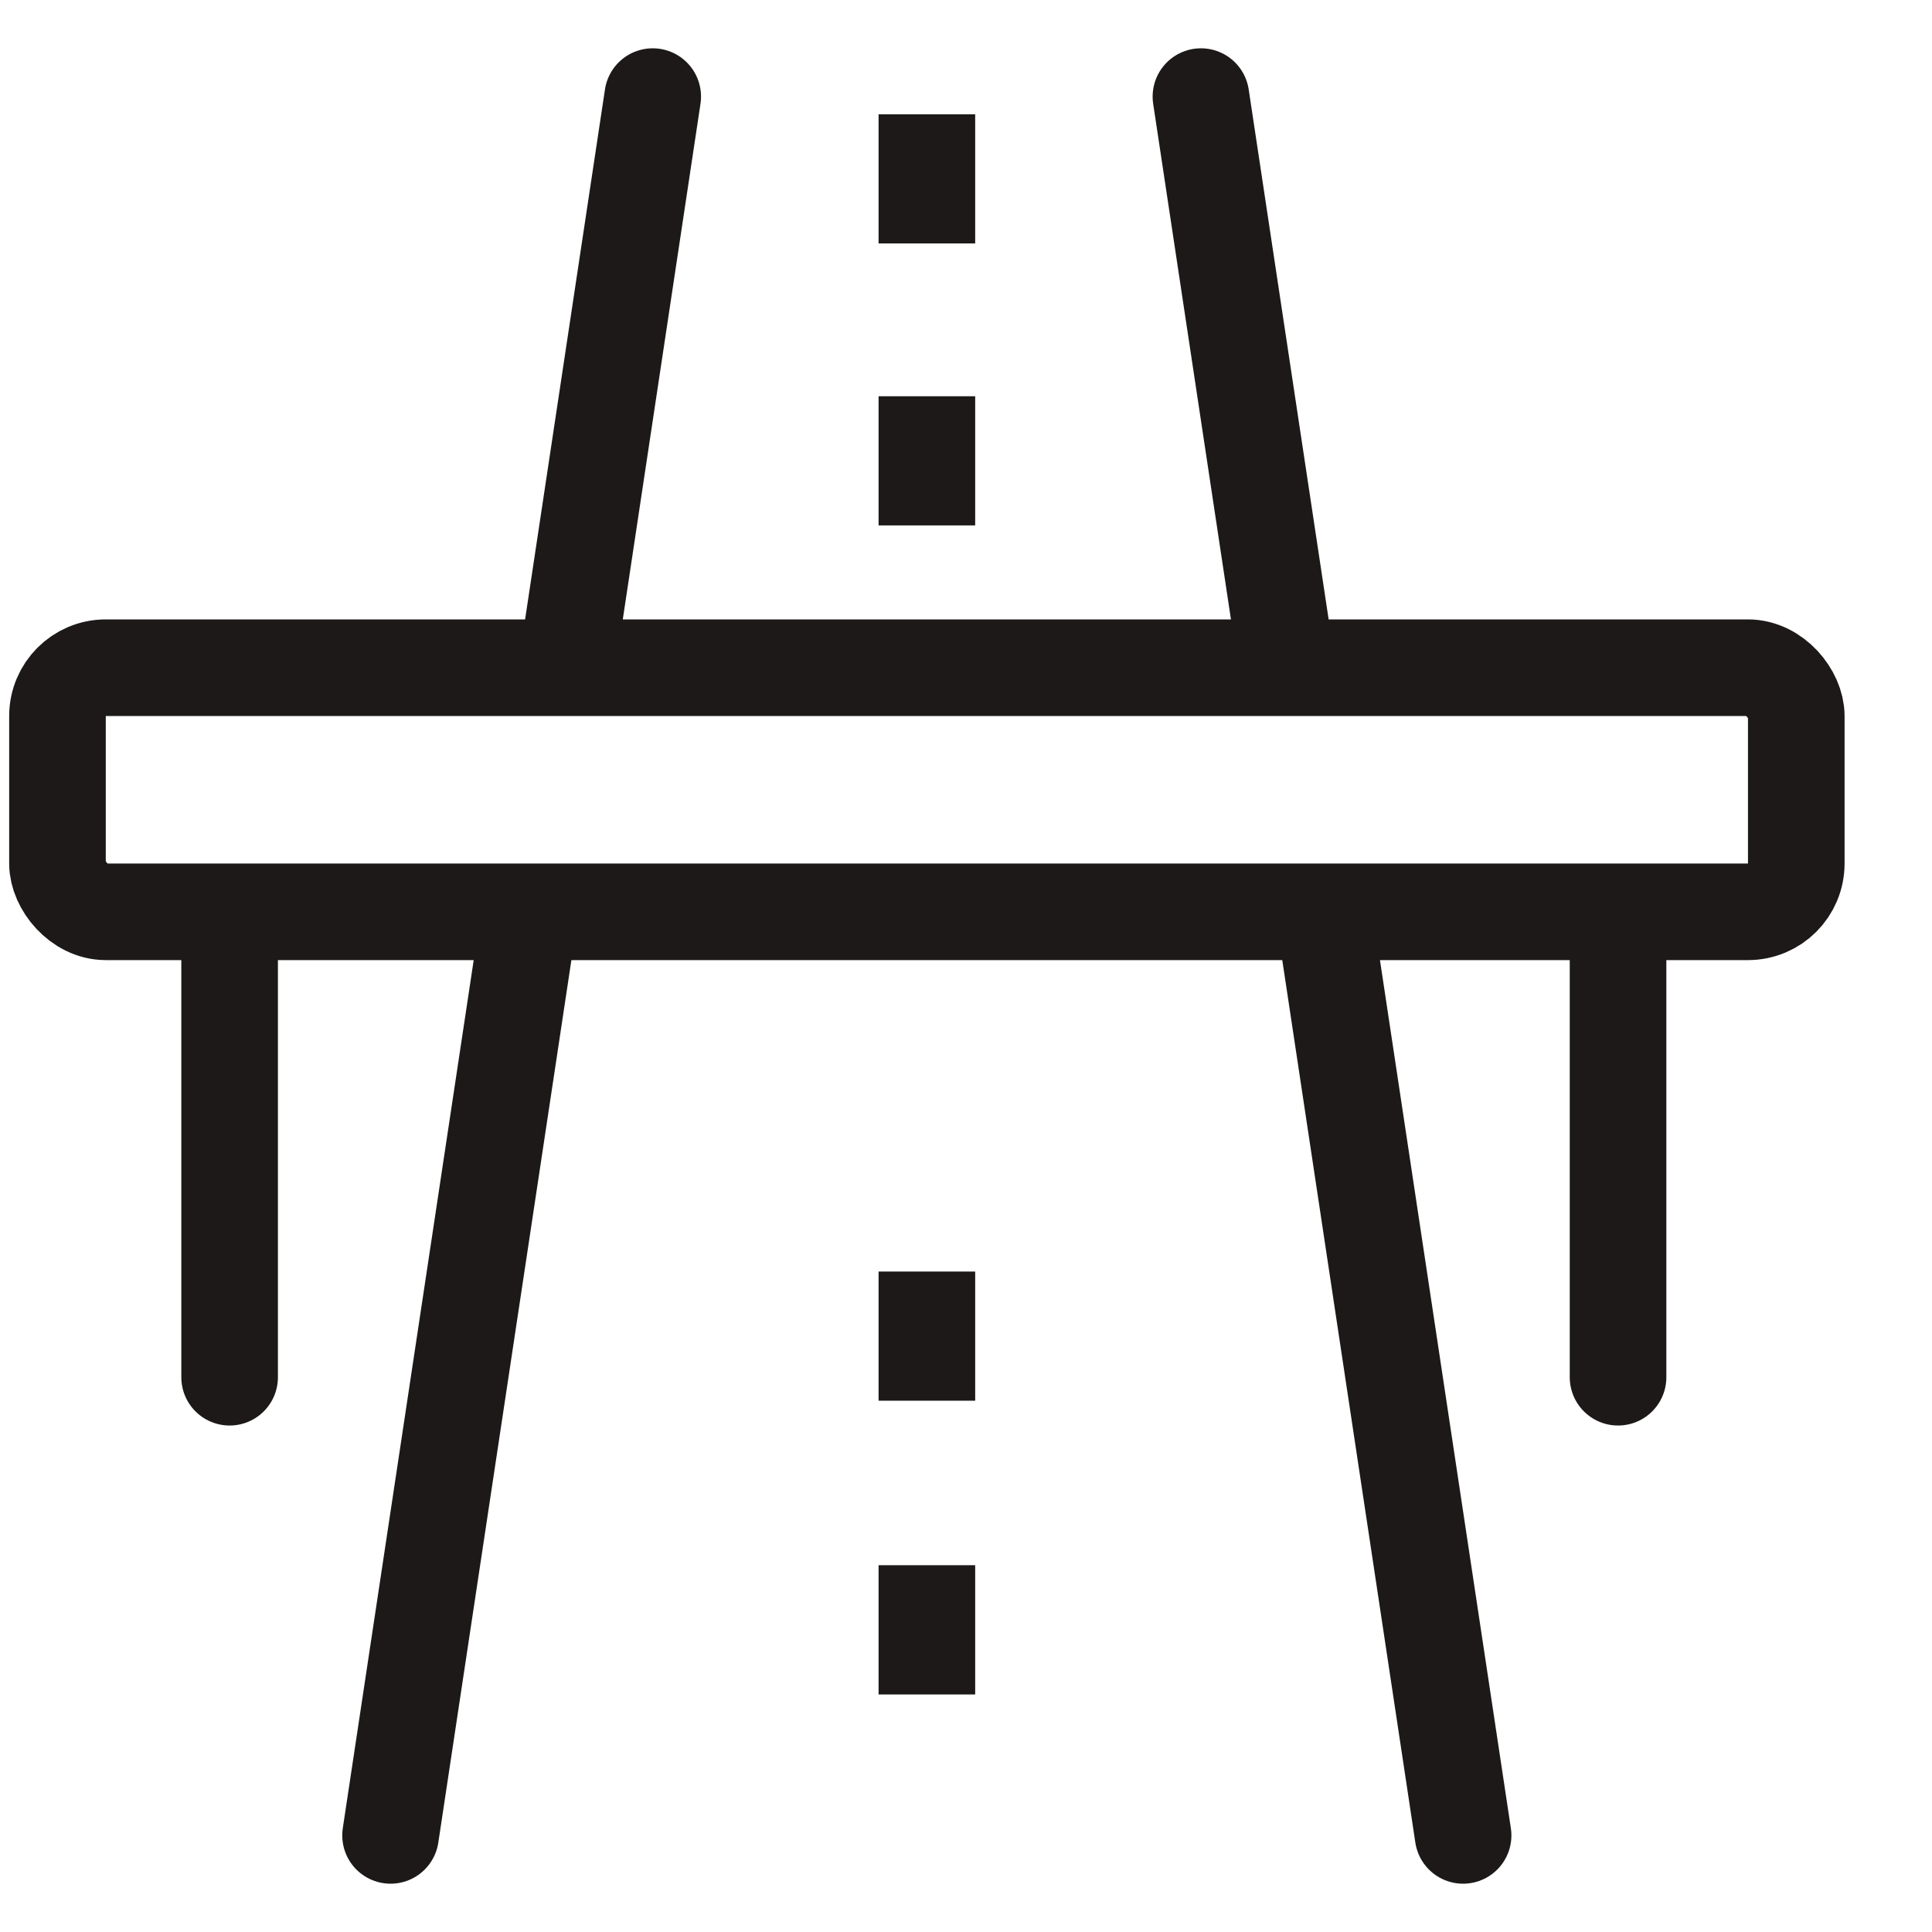 <svg width="20" height="20" viewBox="0 0 20 20" fill="none" xmlns="http://www.w3.org/2000/svg">
<path d="M9.595 17.541V16.203M9.595 14.5V13.163M9.595 5.439V4.102M9.595 2.52V1.183" stroke="#1D1919"/>
<path d="M2.377 9.696V14.257" stroke="#1D1919" stroke-linecap="round"/>
<path d="M16.75 9.696V14.257" stroke="#1D1919" stroke-linecap="round"/>
<path d="M6.757 1L5.894 6.727" stroke="#1D1919" stroke-linecap="round"/>
<path d="M4.043 19L5.446 9.696" stroke="#1D1919" stroke-linecap="round"/>
<path d="M12.432 1L13.296 6.727" stroke="#1D1919" stroke-linecap="round"/>
<path d="M15.146 19L13.743 9.696" stroke="#1D1919" stroke-linecap="round"/>
<rect x="0.595" y="6.912" width="18" height="2.527" rx="0.5" stroke="#1D1919"/>
</svg>
